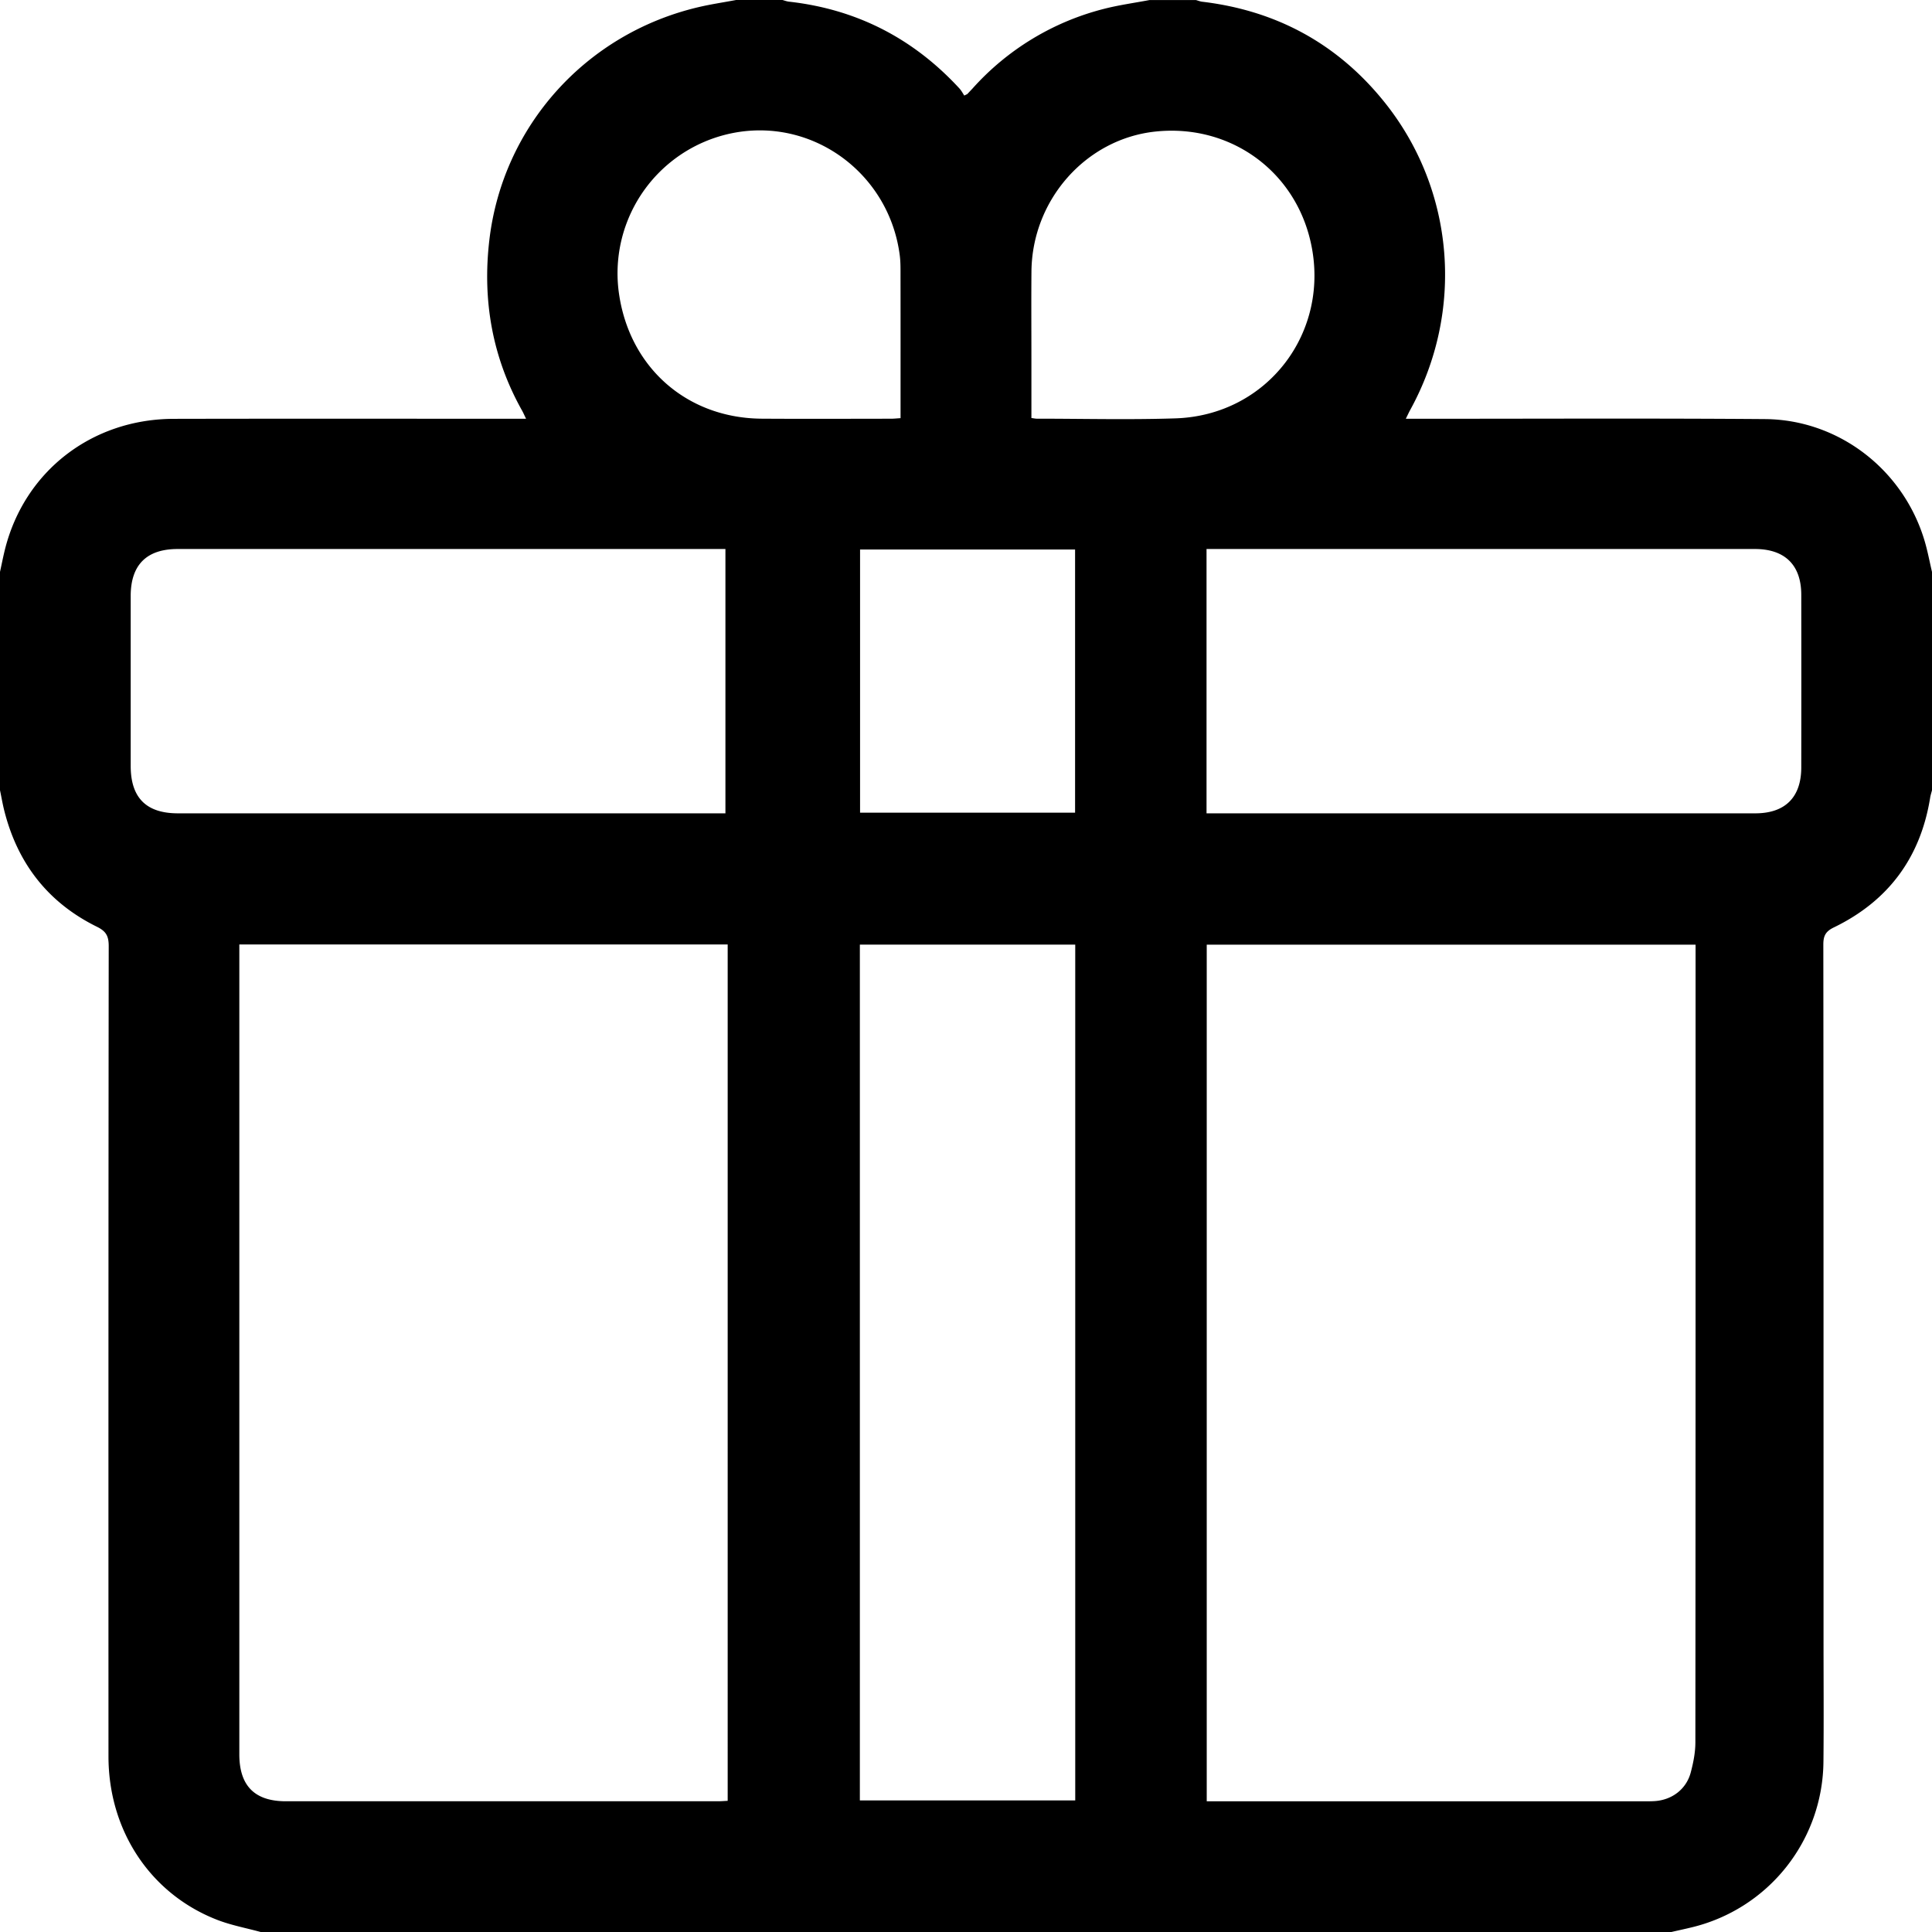 <svg xmlns="http://www.w3.org/2000/svg" width="48" height="48" viewBox="0 0 48 48"><path d="M0 19.632v-5.424c.041-.186.077-.373.123-.557.485-1.941 2.157-3.241 4.194-3.245 2.815-.006 5.629-.002 8.444-.002h.309c-.044-.091-.068-.147-.097-.199-.743-1.321-.99-2.743-.816-4.235.33-2.836 2.401-5.135 5.195-5.792.309-.073.624-.119.936-.178h1.152c.053.014.106.035.16.041 1.682.188 3.091.913 4.236 2.156.052.057.089.129.121.177.062-.031.071-.033.076-.038l.131-.139A6.542 6.542 0 0 1 27.436.218c.369-.094.749-.146 1.124-.217h1.152c.053.014.105.036.158.042 1.851.221 3.374 1.053 4.535 2.505 1.743 2.18 1.979 5.185.632 7.635-.033.06-.061.123-.11.221h.311c2.871.001 5.741-.014 8.612.008 1.831.014 3.432 1.254 3.961 3.009.078.258.127.525.189.788v5.424c-.015.06-.035.12-.045.181-.239 1.49-1.038 2.57-2.393 3.227-.206.1-.262.209-.262.427.006 5.756.005 11.512.005 17.267 0 1.007.008 2.015-.002 3.022a4.27 4.27 0 0 1-3.276 4.128c-.168.041-.338.077-.507.116H6.48c-.367-.101-.747-.17-1.099-.309-1.653-.649-2.686-2.219-2.686-4.057-.001-6.71-.002-13.419.006-20.129 0-.248-.063-.368-.293-.481-1.212-.597-1.969-1.571-2.3-2.878-.043-.169-.072-.342-.108-.514zm42.126 3.838H29.981v21.283h10.887c.08 0 .16 0 .24-.005.43-.027.786-.294.897-.708.065-.243.116-.5.116-.75.006-6.503.005-13.006.005-19.509v-.309zm-36.18-.004v20.118c0 .783.38 1.168 1.157 1.168h10.728c.084 0 .168-.007.248-.011V23.465H5.946zm20.768.003h-5.351v21.262h5.351V23.469zm-8.691-3.262V13.64H4.413c-.771 0-1.165.394-1.166 1.166v4.222c0 .792.386 1.179 1.174 1.179h13.602zm11.953 0H43.61c.741 0 1.141-.398 1.142-1.139.002-1.431.002-2.863 0-4.294-.001-.735-.407-1.134-1.15-1.134H29.976v6.567zm-7.602-9.818v-.247c0-1.104.001-2.208-.001-3.312 0-.16.002-.321-.018-.479C22.107 4.384 20.322 3 18.39 3.274a3.552 3.552 0 0 0-3.003 4.077c.285 1.811 1.703 3.038 3.536 3.051 1.072.007 2.144.002 3.216.001.07 0 .14-.008.235-.014zm3.252-.003c.066.008.096.016.127.016 1.152 0 2.305.03 3.455-.008 2.288-.076 3.863-2.156 3.353-4.39-.406-1.782-2.018-2.927-3.85-2.736-1.726.18-3.069 1.691-3.085 3.478-.006.728-.001 1.456-.001 2.184v1.456zm-4.258 3.266v6.539h5.342v-6.539h-5.342z"/></svg>